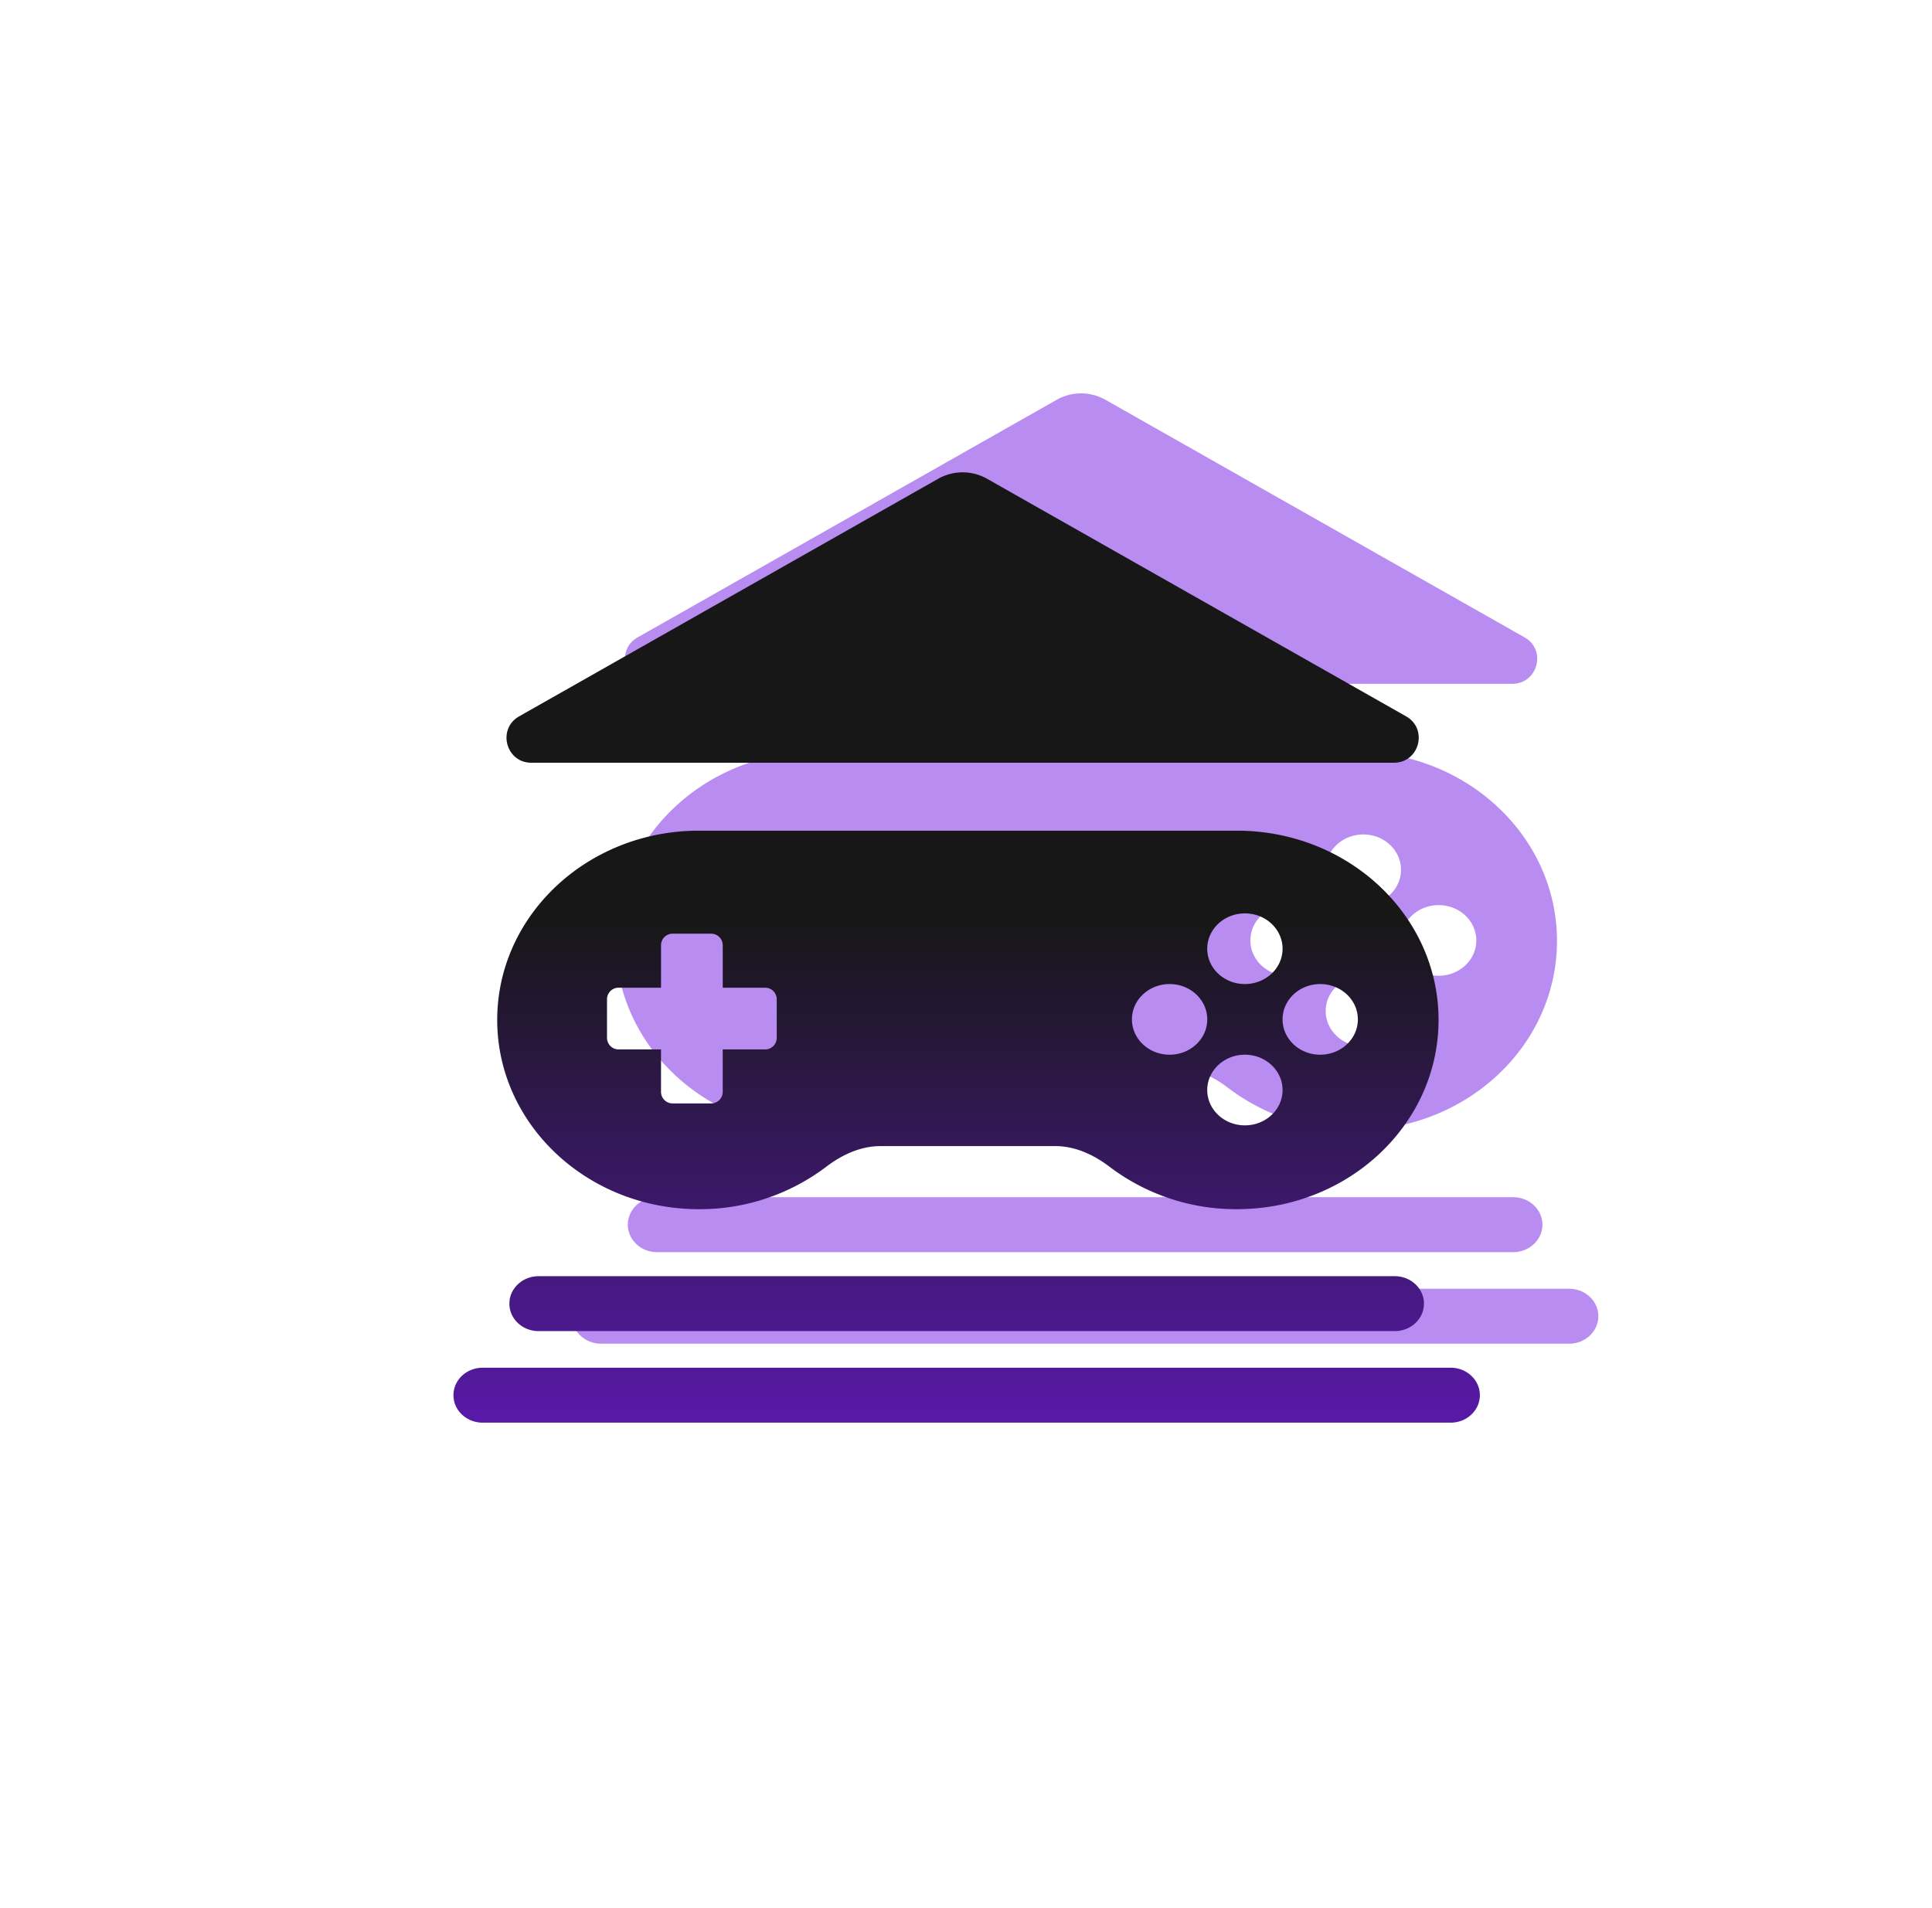 <svg xmlns="http://www.w3.org/2000/svg" width="81" height="80" fill="none" viewBox="0 0 81 80">
  <g clip-path="url(#a)">
    <g filter="url(#b)" opacity=".5">
      <path fill="#731AE5" fill-rule="evenodd" d="M46.35 16.764a2.081 2.081 0 0 0-2.052 0l-17.567 9.96c-.93.526-.556 1.945.513 1.945h36.16c1.07 0 1.444-1.419.514-1.946L46.35 16.764ZM39.6 45.611a8.77 8.77 0 0 1-5.331 1.776c-4.67 0-8.457-3.553-8.457-7.936 0-4.382 3.786-7.935 8.457-7.935H56.82c4.671 0 8.457 3.553 8.457 7.935 0 4.383-3.786 7.935-8.457 7.935a8.771 8.771 0 0 1-5.331-1.775c-.663-.505-1.444-.87-2.278-.87h-7.333c-.834 0-1.615.365-2.278.87Zm15.98-6.182c0 .818-.707 1.481-1.578 1.481-.872 0-1.58-.663-1.58-1.481 0-.818.708-1.481 1.58-1.481.871 0 1.578.663 1.578 1.48Zm4.736 1.481c.872 0 1.579-.663 1.579-1.481 0-.818-.707-1.481-1.579-1.481s-1.579.663-1.579 1.48c0 .819.707 1.482 1.579 1.482Zm-3.157-2.962c-.872 0-1.579-.664-1.579-1.482s.707-1.48 1.579-1.48 1.578.662 1.578 1.48-.706 1.482-1.578 1.482ZM55.58 42.39c0 .818.707 1.481 1.579 1.481s1.578-.663 1.578-1.48c0-.819-.706-1.482-1.578-1.482-.872 0-1.579.663-1.579 1.481Zm-28.034 7.805h35.896c.676 0 1.224.515 1.224 1.151s-.548 1.152-1.224 1.152H27.546c-.676 0-1.224-.516-1.224-1.152 0-.636.548-1.151 1.224-1.151Zm38.241 3.838H25.2c-.676 0-1.223.515-1.223 1.15 0 .637.547 1.153 1.223 1.153h40.587c.676 0 1.224-.516 1.224-1.152 0-.636-.548-1.151-1.224-1.151Zm-30.52-11.567a.485.485 0 0 1-.485.485h-1.618a.485.485 0 0 1-.485-.485v-1.779H30.9a.485.485 0 0 1-.485-.485v-1.617c0-.268.217-.486.485-.486h1.78V36.32c0-.268.217-.485.484-.485h1.618c.268 0 .485.217.485.485v1.78h1.779c.268 0 .485.217.485.485v1.617a.485.485 0 0 1-.485.485h-1.78v1.779Z" clip-rule="evenodd"/>
    </g>
    <path fill="url(#c)" fill-rule="evenodd" d="M41.385 20.074a2.081 2.081 0 0 0-2.053 0l-17.567 9.96c-.93.527-.556 1.945.513 1.945h36.16c1.07 0 1.444-1.418.514-1.945l-17.567-9.96Zm-6.75 28.848a8.77 8.77 0 0 1-5.332 1.775c-4.67 0-8.457-3.553-8.457-7.935 0-4.383 3.787-7.935 8.457-7.935h22.552c4.67 0 8.457 3.552 8.457 7.935 0 4.382-3.787 7.935-8.457 7.935a8.771 8.771 0 0 1-5.332-1.775c-.663-.506-1.444-.87-2.278-.87h-7.333c-.834 0-1.614.364-2.277.87Zm15.98-6.183c0 .818-.708 1.481-1.58 1.481-.871 0-1.578-.663-1.578-1.48 0-.819.707-1.482 1.579-1.482.871 0 1.578.663 1.578 1.481Zm4.735 1.481c.872 0 1.579-.663 1.579-1.48 0-.819-.707-1.482-1.579-1.482s-1.578.663-1.578 1.481c0 .818.706 1.481 1.578 1.481Zm-3.157-2.962c-.872 0-1.579-.663-1.579-1.481 0-.818.707-1.482 1.579-1.482s1.579.664 1.579 1.482-.707 1.48-1.58 1.48Zm-1.579 4.444c0 .818.707 1.48 1.579 1.48s1.579-.663 1.579-1.48c0-.819-.707-1.482-1.58-1.482-.87 0-1.578.663-1.578 1.482ZM22.58 53.506h35.896c.676 0 1.224.516 1.224 1.151 0 .637-.548 1.152-1.224 1.152H22.58c-.676 0-1.224-.515-1.224-1.152 0-.635.548-1.15 1.224-1.15Zm38.241 3.838H20.234c-.675 0-1.223.515-1.223 1.151s.548 1.152 1.224 1.152H60.82c.676 0 1.224-.516 1.224-1.152 0-.636-.548-1.151-1.224-1.151Zm-30.52-11.567a.485.485 0 0 1-.485.485h-1.617a.485.485 0 0 1-.486-.485v-1.779h-1.779a.485.485 0 0 1-.485-.485v-1.617c0-.268.217-.485.485-.485h1.78v-1.78c0-.268.217-.485.485-.485h1.617c.268 0 .485.217.485.485v1.78h1.779c.268 0 .485.217.485.485v1.617a.485.485 0 0 1-.485.485H30.3v1.779Z" clip-rule="evenodd"/>
  </g>
  <defs>
    <linearGradient id="c" x1="40.528" x2="40.528" y1="14.011" y2="68.218" gradientUnits="userSpaceOnUse">
      <stop offset=".455" stop-color="#171717"/>
      <stop offset="1" stop-color="#731AE5"/>
    </linearGradient>
    <clipPath id="a">
      <path fill="#fff" d="M.01-.002h80v80h-80z"/>
    </clipPath>
    <filter id="b" width="71.034" height="67.843" x="9.977" y="2.493" color-interpolation-filters="sRGB" filterUnits="userSpaceOnUse">
      <feFlood flood-opacity="0" result="BackgroundImageFix"/>
      <feBlend in="SourceGraphic" in2="BackgroundImageFix" result="shape"/>
      <feGaussianBlur result="effect1_foregroundBlur_52_23768" stdDeviation="7"/>
    </filter>
  </defs>
</svg>
